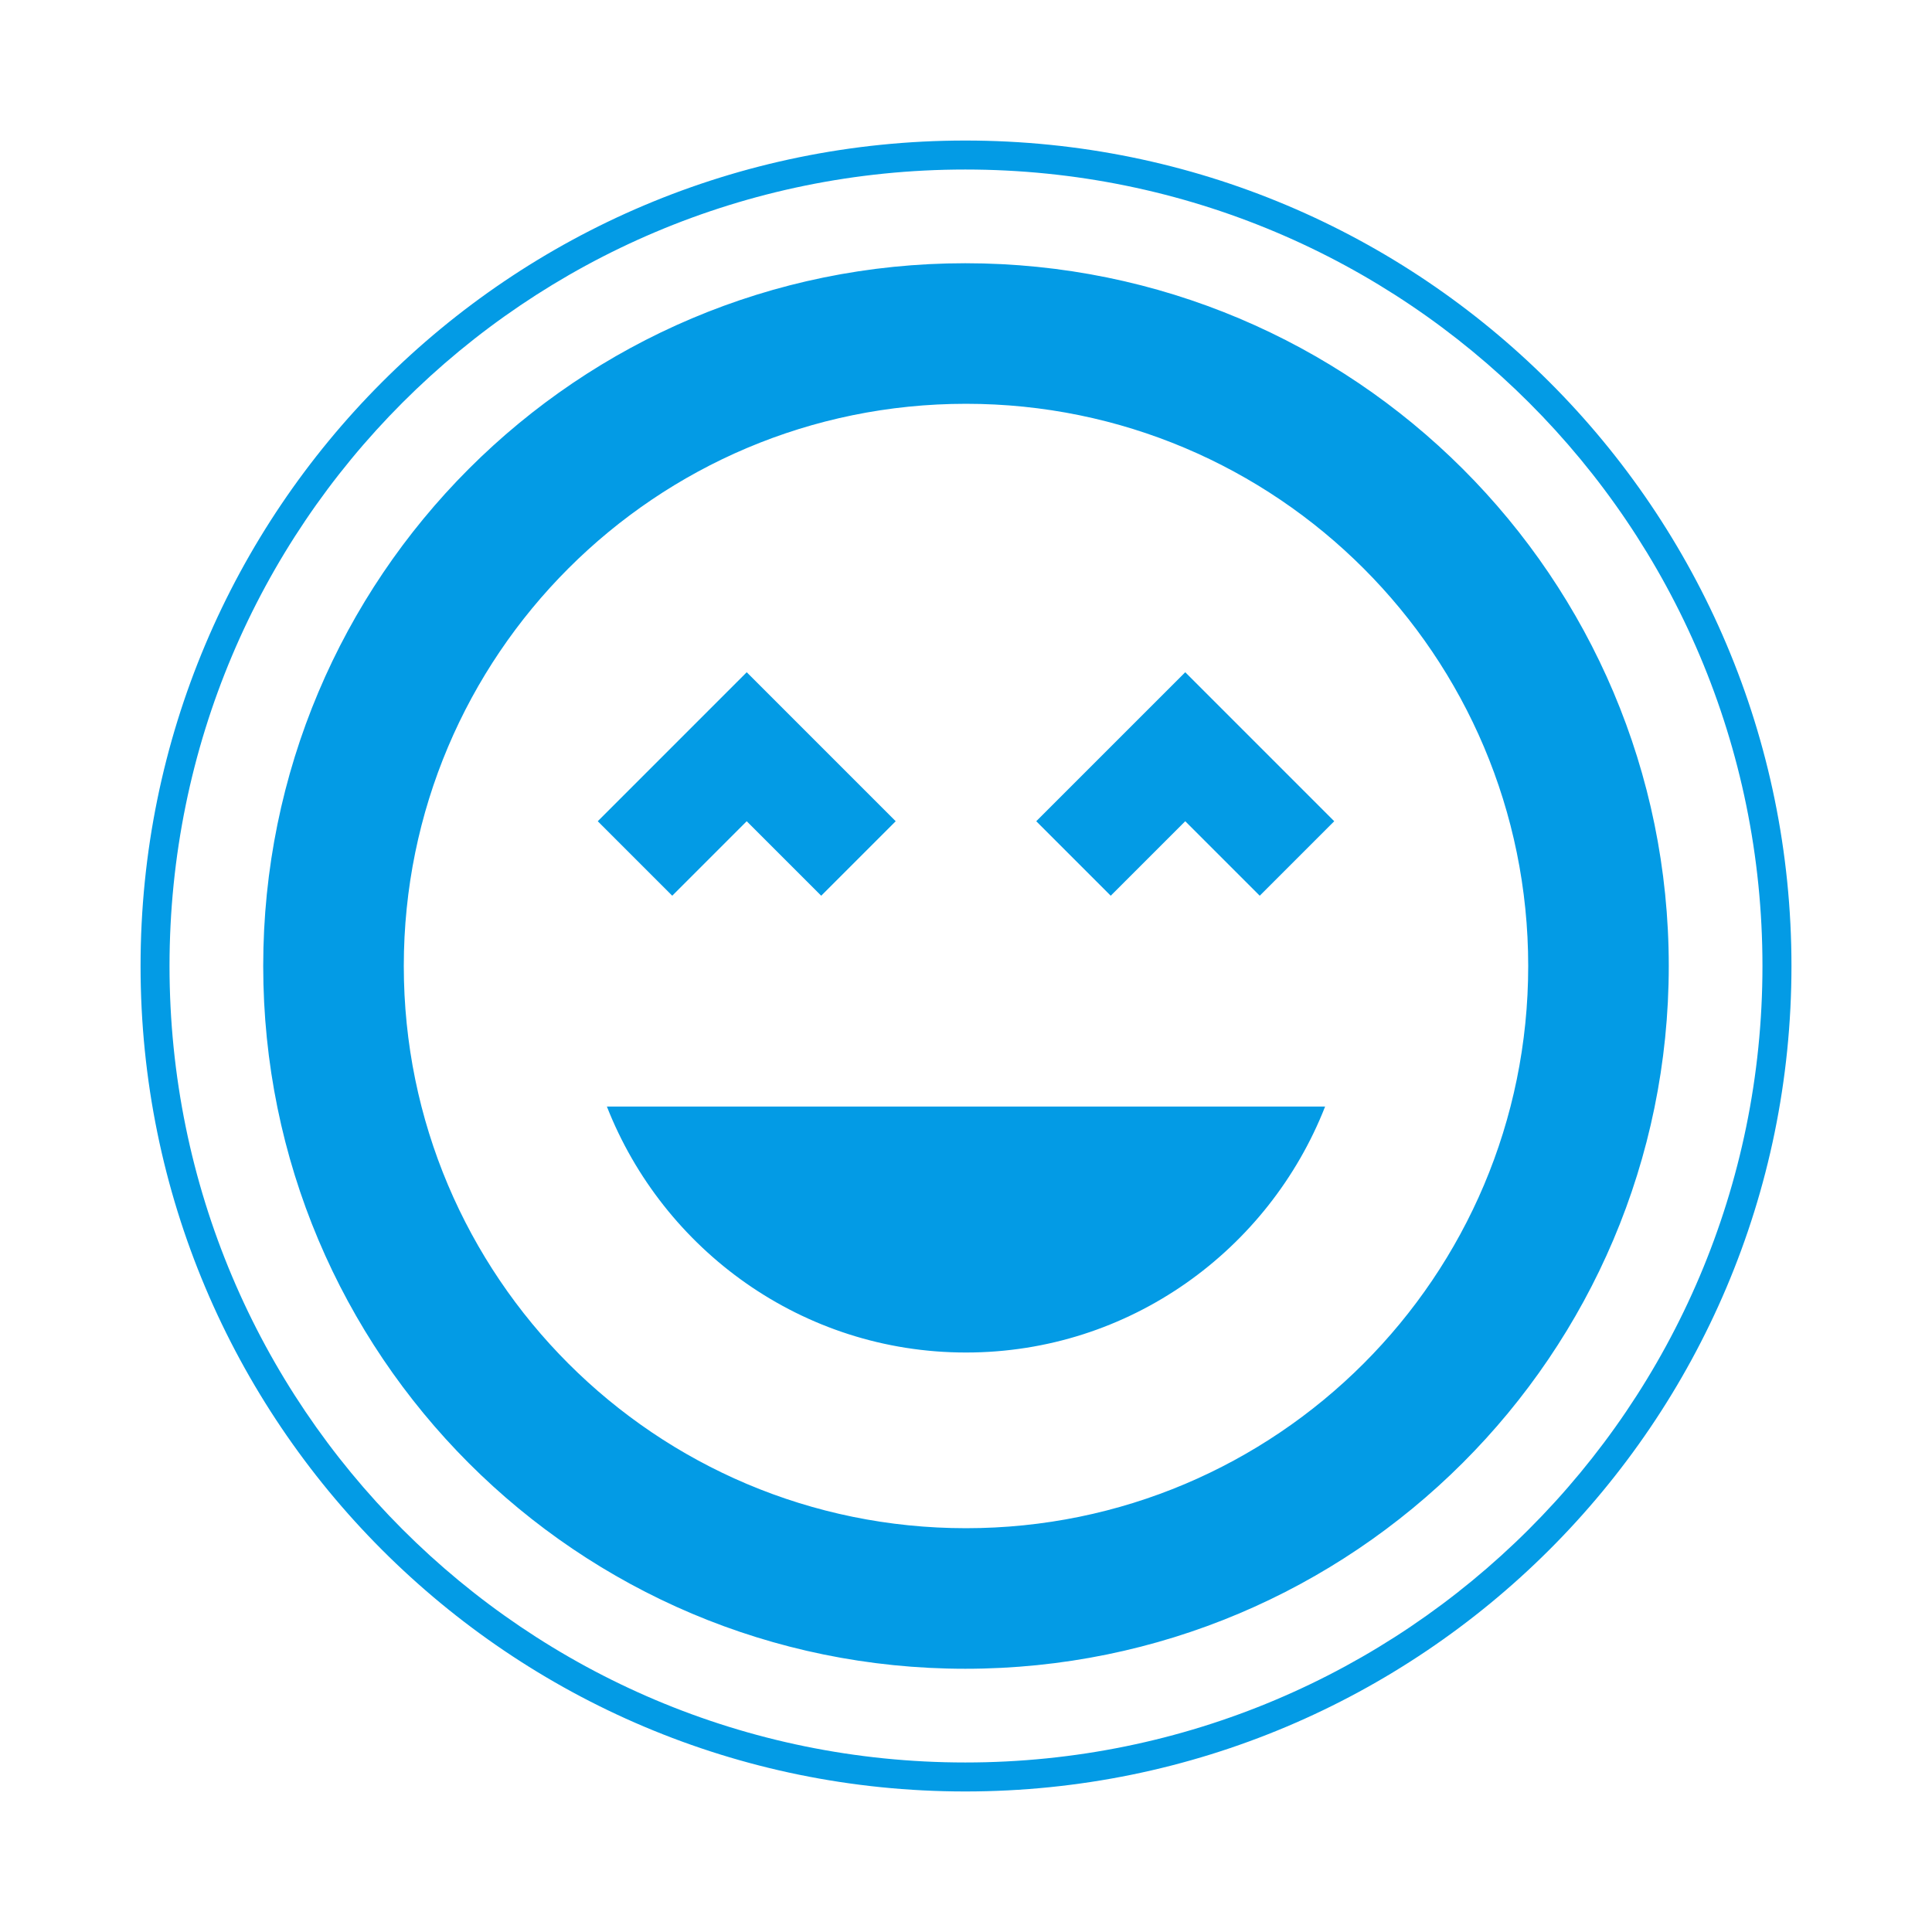 <svg version="1.1" xmlns="http://www.w3.org/2000/svg" xmlns:xlink="http://www.w3.org/1999/xlink" viewBox="0,0,1024,1024">
	<!-- Color names: teamapps-color-1 -->
	<desc>sentiment_very_satisfied icon - Licensed under Apache License v2.0 (http://www.apache.org/licenses/LICENSE-2.0) - Created with Iconfu.com - Derivative work of Material icons (Copyright Google Inc.)</desc>
	<g fill="none" fill-rule="nonzero" style="mix-blend-mode: normal">
		<g color="#039be5" class="teamapps-color-1">
			<path d="M949.51,512c0,242.03 -196.49,437.51 -437.88,437.51c-241.56,0 -437.13,-195.65 -437.13,-437.51c0,-241.85 195.57,-437.51 437.13,-437.51c241.81,0 437.88,195.52 437.88,437.51zM511.62,89.85c-233.07,0 -421.77,188.77 -421.77,422.15c0,233.38 188.7,422.15 421.77,422.15c232.94,0 422.52,-188.64 422.52,-422.15c0,-233.48 -189.17,-422.15 -422.52,-422.15zM884.48,512c0,205.98 -167.25,372.48 -372.86,372.48c-205.61,0 -372.11,-166.5 -372.11,-372.48c0,-205.98 166.5,-372.48 372.11,-372.48c205.98,0 372.86,166.5 372.86,372.48zM809.98,512c0,-164.64 -133.34,-297.98 -297.98,-297.98c-164.64,0 -297.98,133.34 -297.98,297.98c0,164.64 133.34,297.98 297.98,297.98c164.64,0 297.98,-133.34 297.98,-297.98zM321.66,586.49h380.68c-29.8,75.99 -103.56,130.37 -190.34,130.37c-86.78,0 -160.54,-54.39 -190.34,-130.37zM356.3,474.75l-39.48,-39.48l78.96,-78.97l78.96,78.97l-39.48,39.48l-39.49,-39.48zM628.21,356.3l78.96,78.97l-39.48,39.48l-39.49,-39.48l-39.49,39.48l-39.48,-39.48z" fill="currentColor"/>
		</g>
	</g>
</svg>